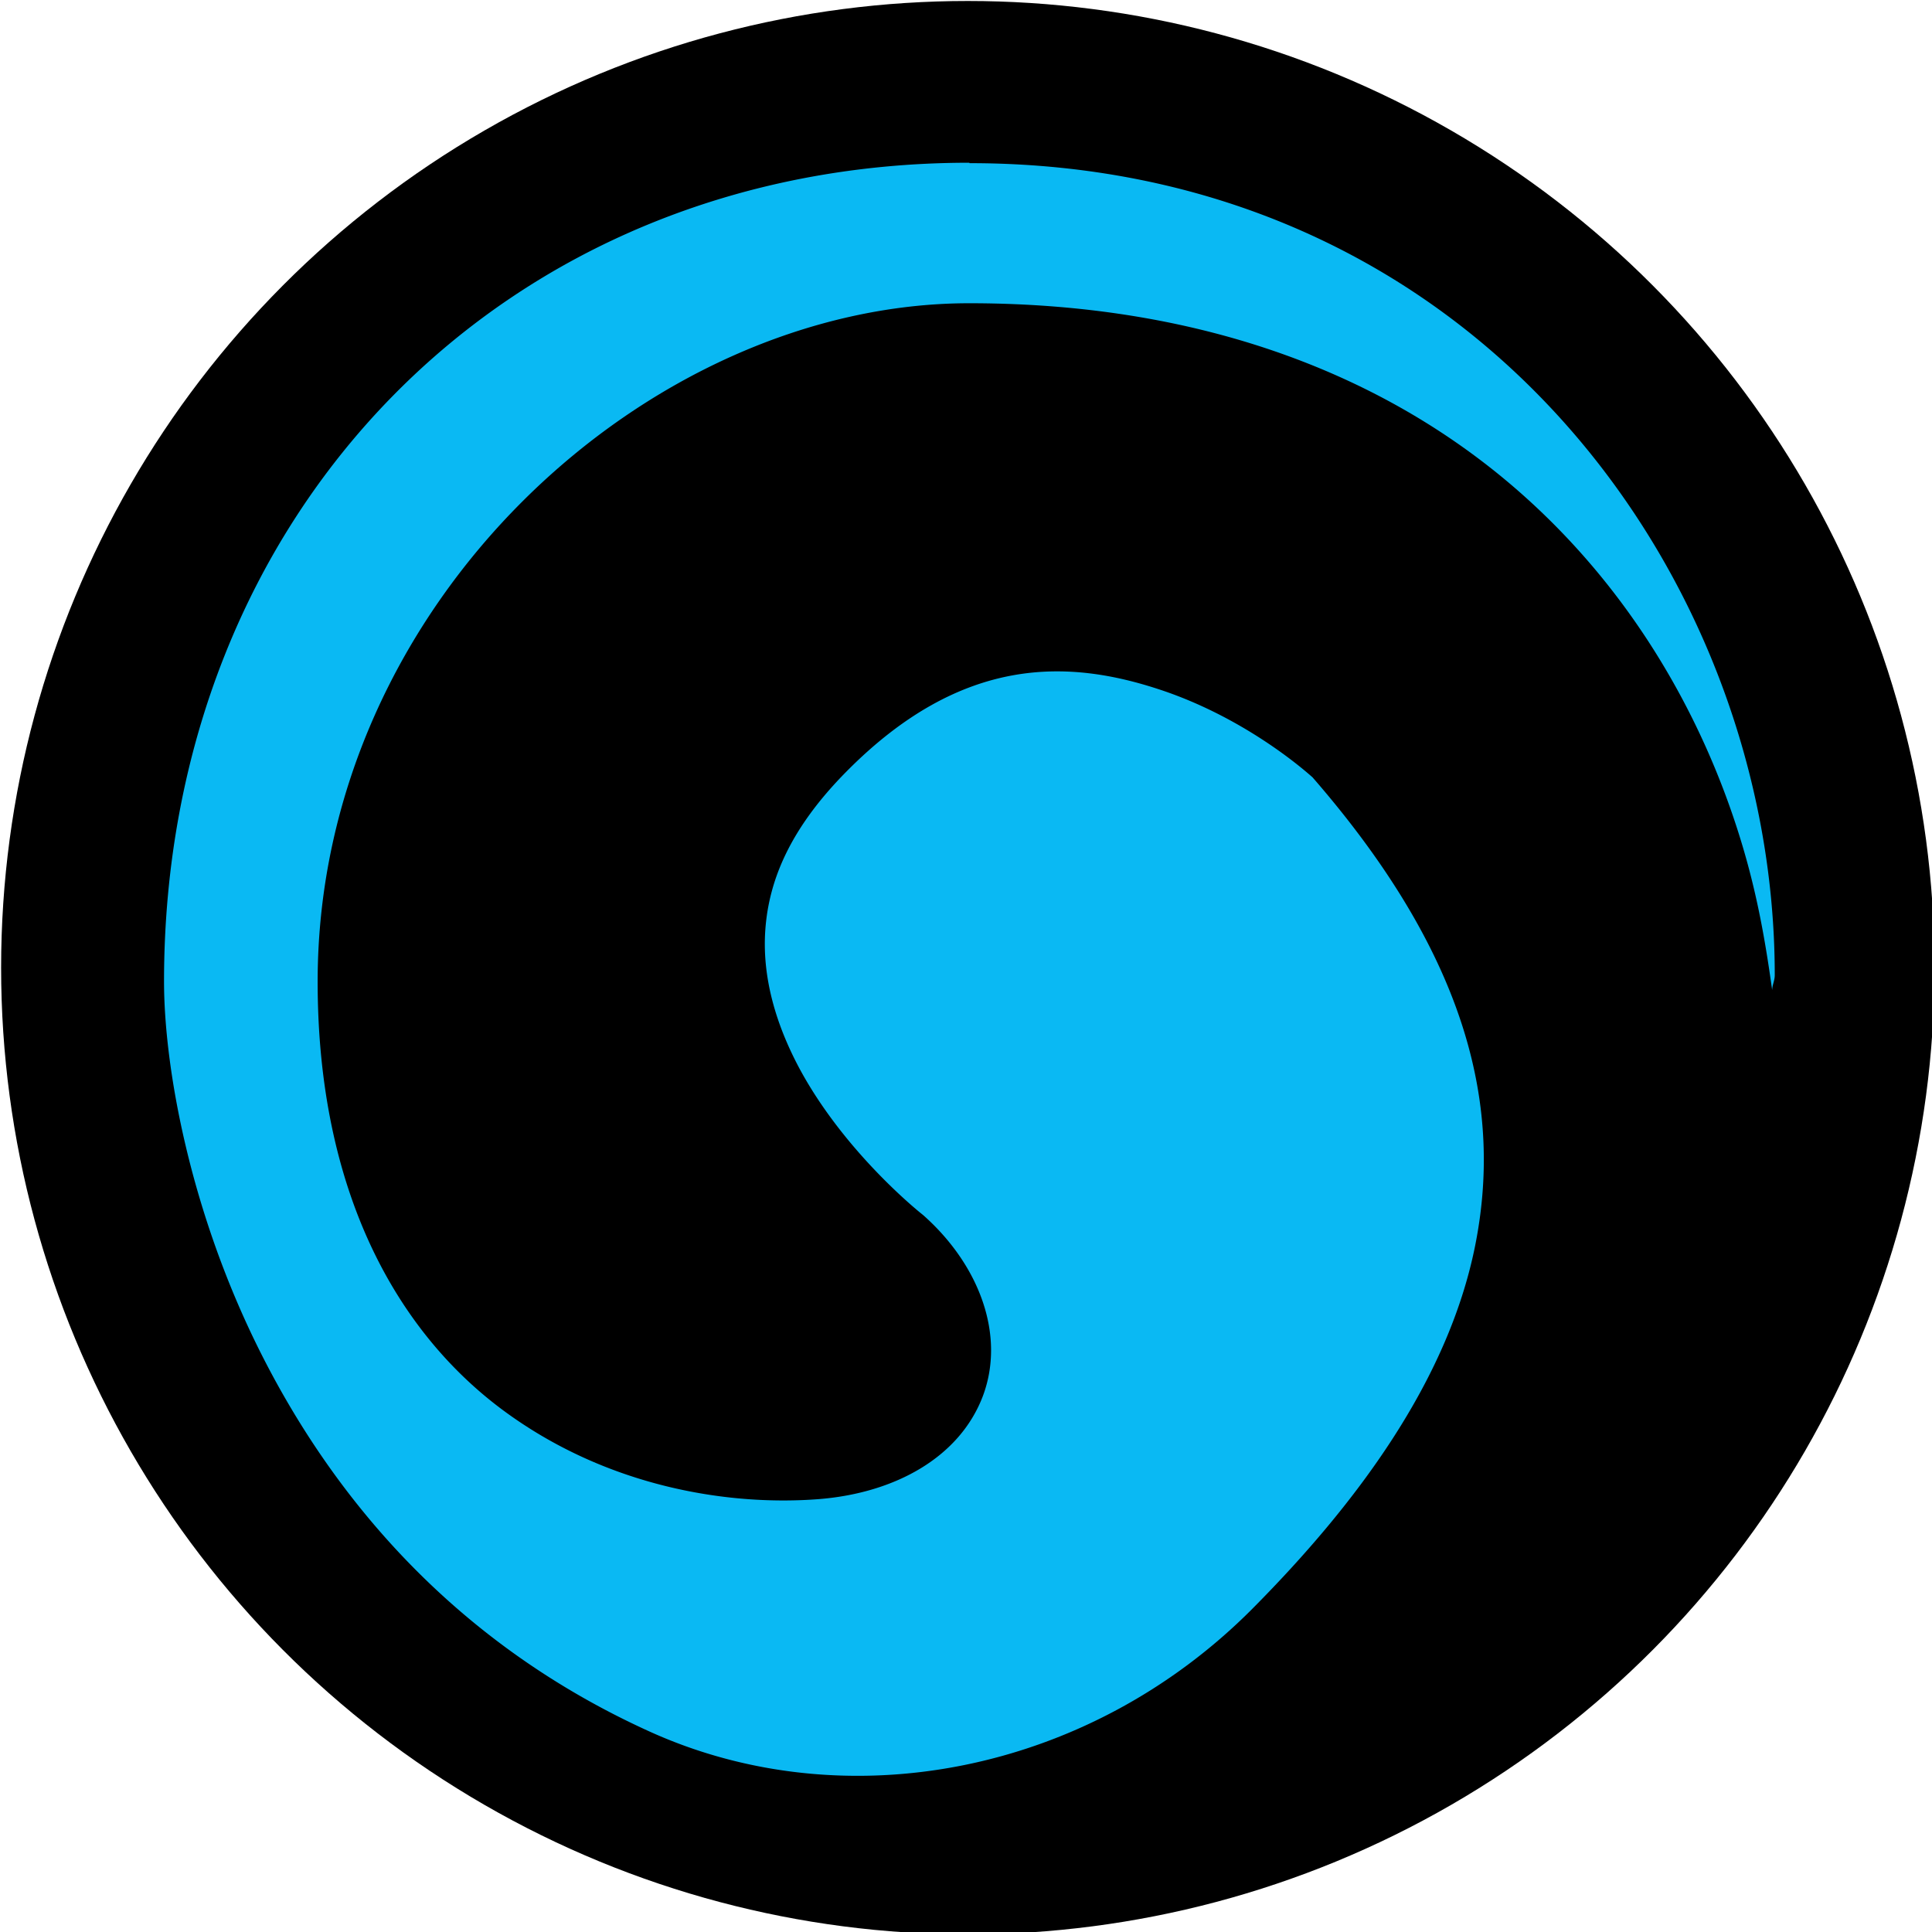 <?xml version="1.0" encoding="UTF-8" standalone="no"?>
<svg
   version="1.1"
   viewBox="0 0 22 22"
   id="svg2"
   sodipodi:docname="map_thermal_source.svg"
   width="22"
   height="22"
   inkscape:version="1.2.2 (732a01da63, 2022-12-09)"
   xmlns:inkscape="http://www.inkscape.org/namespaces/inkscape"
   xmlns:sodipodi="http://sodipodi.sourceforge.net/DTD/sodipodi-0.dtd"
   xmlns="http://www.w3.org/2000/svg"
   xmlns:svg="http://www.w3.org/2000/svg">
  <defs
     id="defs6" />
  <sodipodi:namedview
     id="namedview4"
     pagecolor="#ff00ff"
     bordercolor="#666666"
     borderopacity="1.0"
     inkscape:showpageshadow="2"
     inkscape:pageopacity="0"
     inkscape:pagecheckerboard="true"
     inkscape:deskcolor="#d1d1d1"
     showgrid="false"
     inkscape:zoom="6.4183534"
     inkscape:cx="-61.775969"
     inkscape:cy="32.562869"
     inkscape:window-width="2560"
     inkscape:window-height="1417"
     inkscape:window-x="-8"
     inkscape:window-y="-8"
     inkscape:window-maximized="1"
     inkscape:current-layer="layer1" />
  <g
     inkscape:groupmode="layer"
     id="layer1"
     inkscape:label="Image">
    <g
       id="g15812"
       transform="matrix(0.688,0,0,0.688,-17.887,-15.539)"
       style="stroke-width:1.455">
      <circle
         style="display:inline;fill:#000000;stroke-width:1.144"
         cx="42.017"
         cy="38.602"
         id="circle4703"
         r="16" />
      <path
         transform="matrix(3.556,0,0,3.556,132.385,-1.398)"
         sodipodi:type="inkscape:offset"
         inkscape:radius="-0.25194043"
         inkscape:original="M -25.40625 7.25 C -27.69499 7.25 -29.40625 9.0038152 -29.40625 11.3125 C -29.40625 12.190939 -28.904048 14.166161 -27 15.03125 C -25.993272 15.489605 -24.747101 15.255318 -23.90625 14.40625 C -22.914522 13.406769 -22.057999 11.98176 -23.625 10.1875 C -23.625 10.1875 -24.951 8.9404967 -26.15625 10.15625 C -27.3615 11.372002 -25.78125 12.59375 -25.78125 12.59375 C -25.373618 12.962214 -25.536493 13.42247 -26.125 13.46875 C -26.857327 13.52571 -28.1875 13.14859 -28.1875 11.3125 C -28.1875 9.6989131 -26.730613 8.40625 -25.40625 8.40625 C -23.2428 8.40625 -22.319769 9.7685181 -22.03125 10.8125 C -21.45333 12.896902 -22.587943 13.639738 -22.625 13.78125 C -22.625 13.78125 -21.40625 12.920648 -21.40625 11.28125 C -21.40625 9.3107694 -22.904871 7.25 -25.40625 7.25 z "
         style="display:inline;fill:#0ab9f3;stroke-width:0.409"
         id="path4700"
         d="m -25.406,7.502 c -2.16,0 -3.748,1.626 -3.748,3.811 0,0.391 0.118,1.078 0.461,1.75 0.343,0.672 0.903,1.334 1.797,1.74 0.906,0.412 2.041,0.203 2.811,-0.574 0.479,-0.483 0.906,-1.054 1.033,-1.684 0.126,-0.627 -0.016,-1.331 -0.756,-2.182 -0.016,-0.014 -0.299,-0.272 -0.709,-0.408 -0.422,-0.14 -0.919,-0.166 -1.459,0.379 -0.267,0.269 -0.362,0.51 -0.379,0.734 -0.017,0.225 0.05,0.445 0.156,0.645 0.213,0.399 0.572,0.682 0.572,0.682 a 0.252,0.252 0 0 1 0.014,0.012 c 0.255,0.23 0.376,0.554 0.27,0.836 -0.107,0.282 -0.404,0.45 -0.762,0.479 -0.421,0.033 -0.99,-0.055 -1.477,-0.418 -0.486,-0.363 -0.857,-1.011 -0.857,-1.99 0,-1.765 1.545,-3.158 3.033,-3.158 1.135,0 1.975,0.365 2.557,0.875 0.582,0.51 0.905,1.155 1.061,1.717 0.06,0.217 0.092,0.412 0.119,0.605 6.76e-4,-0.026 0.012,-0.044 0.012,-0.07 0,-1.843 -1.385,-3.779 -3.748,-3.779 z" />
    </g>
  </g>
</svg>
